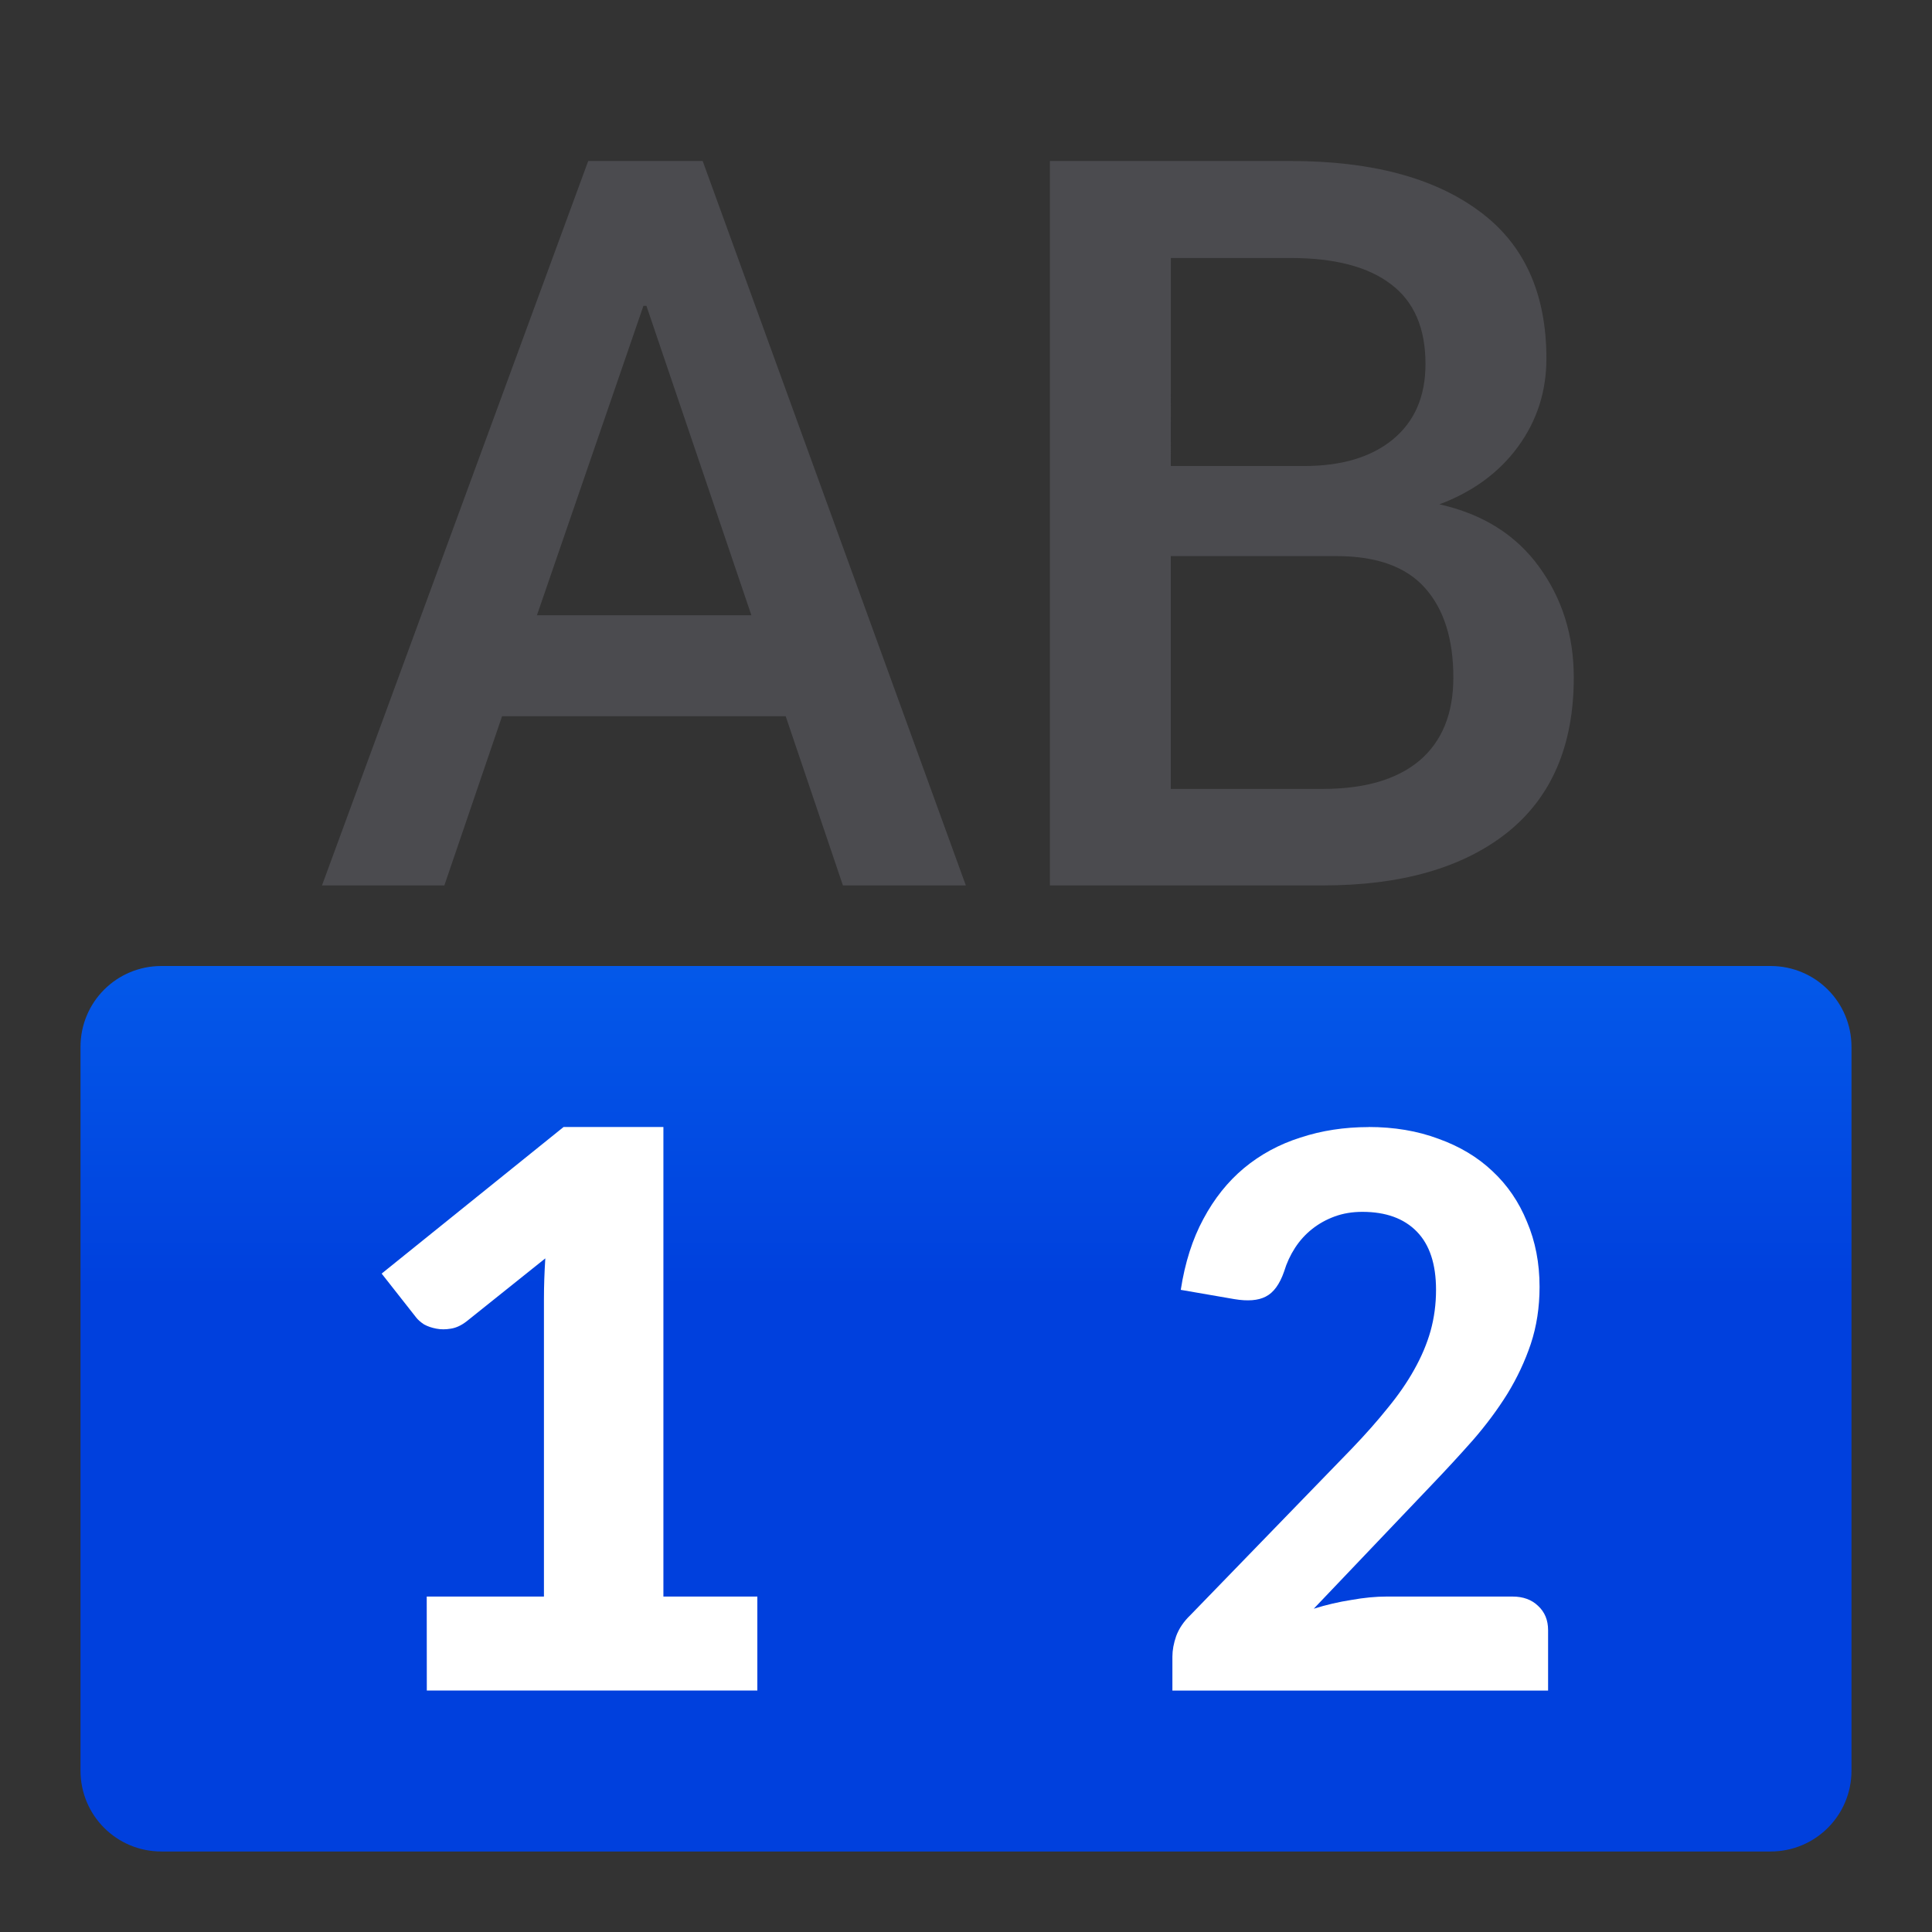 <?xml version="1.0" encoding="UTF-8" standalone="no"?>
<svg
   xmlns:dc="http://purl.org/dc/elements/1.1/"
   xmlns:cc="http://creativecommons.org/ns#"
   xmlns:rdf="http://www.w3.org/1999/02/22-rdf-syntax-ns#"
   xmlns:svg="http://www.w3.org/2000/svg"
   xmlns="http://www.w3.org/2000/svg"
   xmlns:sodipodi="http://sodipodi.sourceforge.net/DTD/sodipodi-0.dtd"
   xmlns:inkscape="http://www.inkscape.org/namespaces/inkscape"
   viewBox="0 0 24 24"
   version="1.1"
   id="svg23"
   sodipodi:docname="lc_wordcountdialog.svg"
   inkscape:version="0.92.3 (2405546, 2018-03-11)">
  <rect x="0" y="0" width="24" height="24" fill="#333333" stroke="none"/>
  <defs
     id="defs27" />
  <sodipodi:namedview
     pagecolor="#ffffff"
     bordercolor="#666666"
     borderopacity="1"
     objecttolerance="10"
     gridtolerance="10"
     guidetolerance="10"
     inkscape:pageopacity="0"
     inkscape:pageshadow="2"
     inkscape:window-width="1366"
     inkscape:window-height="716"
     id="namedview25"
     showgrid="true"
     inkscape:zoom="13.906433"
     inkscape:cx="4.5868939"
     inkscape:cy="15.449424"
     inkscape:window-x="-8"
     inkscape:window-y="-8"
     inkscape:window-maximized="1"
     inkscape:current-layer="g15">
    <inkscape:grid
       type="xygrid"
       id="grid1405" />
  </sodipodi:namedview>
  <linearGradient
     id="a"
     gradientUnits="userSpaceOnUse"
     x1="86"
     x2="86"
     y1="16"
     y2="5">
    <stop
       offset="0"
       stop-color="#0040dd"
       id="stop2" />
    <stop
       offset="1"
       stop-color="#0a84ff"
       id="stop4" />
  </linearGradient>
  <g
     fill="#808080"
     id="g15">
    <path
       d="m2.006 12c-.558 0-1.006.448-1.006 1.006v8.988c0 .558.448 1.006 1.006 1.006h19.988c.558 0 1.006-.448 1.006-1.006v-8.988c0-.558-.448-1.006-1.006-1.006z"
       fill="url(#a)"
       id="path7" />
    <g
       id="g1417"
       transform="translate(2)">
      <path
         d="m 7.76,8.897 h -3.523 L 3.52,10.999 H 2 L 5.307,2 h 1.422 l 3.269,8.999 H 8.471 Z M 4.67,7.643 H 7.334 L 6.03,3.799 h -0.037 z"
         style="font-style:normal;font-variant:normal;font-weight:500;font-stretch:normal;font-size:medium;line-height:1.25;font-family:Roboto;-inkscape-font-specification:'Roboto Medium';letter-spacing:0px;word-spacing:0px;fill:#4b4b4f;fill-opacity:1;stroke:none;stroke-width:0.316"
         id="path846"
         inkscape:connector-curvature="0" />
      <path
         d="M 11.042,10.999 V 2 h 2.991 q 1.496,0 2.336,0.618 0.841,0.612 0.841,1.836 0,0.612 -0.352,1.094 -0.352,0.482 -0.977,0.717 0.803,0.179 1.236,0.773 0.433,0.593 0.433,1.378 0,1.267 -0.828,1.928 -0.828,0.655 -2.287,0.655 z m 1.502,-4.091 v 2.892 h 1.891 q 0.779,0 1.199,-0.352 0.42,-0.358 0.42,-1.032 0,-0.717 -0.352,-1.112 -0.352,-0.396 -1.1,-0.396 z m 0,-1.119 h 1.656 q 0.698,0 1.1,-0.328 0.408,-0.334 0.408,-0.939 0,-0.667 -0.426,-0.989 -0.426,-0.328 -1.248,-0.328 h -1.489 z"
         style="font-style:normal;font-variant:normal;font-weight:500;font-stretch:normal;font-size:medium;line-height:1.25;font-family:Roboto;-inkscape-font-specification:'Roboto Medium';letter-spacing:0px;word-spacing:0px;fill:#4b4b4f;fill-opacity:1;stroke:none;stroke-width:0.316"
         id="path848"
         inkscape:connector-curvature="0" />
    </g>
  </g>
  <g
     fill="#fff"
     id="g21">
    <path
       d="m5.301 19.833h1.456v-3.696c0-.161.006-.33.017-.505l-.98.784c-.064.049-.128.079-.193.089-.064.011-.125.011-.181 0-.057-.011-.108-.028-.153-.053-.042-.028-.074-.056-.096-.084l-.43-.547 2.26-1.821h1.24v5.833h1.167v1.167h-4.106z"
       id="path17" />
    <path
       d="m17 14q.478 0 .868.146.395.141.67.401.281.261.431.631.156.365.156.808 0 .38-.109.709-.109.323-.291.62-.182.292-.426.573-.244.276-.514.558l-1.465 1.538q.234-.073.468-.109.234-.042.437-.042h1.564q.197 0 .317.115.125.115.125.302v.751h-4.667v-.422q0-.12.047-.255.052-.141.177-.261l2.006-2.069q.255-.266.447-.506.197-.24.327-.474.135-.24.203-.48.068-.245.068-.511 0-.48-.239-.724-.239-.245-.676-.245-.187 0-.343.057-.156.057-.281.156-.125.099-.213.235-.088.136-.135.292-.083.24-.229.313-.14.073-.39.031l-.665-.115q.078-.506.281-.881.203-.38.504-.631.307-.255.702-.38.395-.13.847-.13z"
       id="path19" />
  </g>
</svg>
